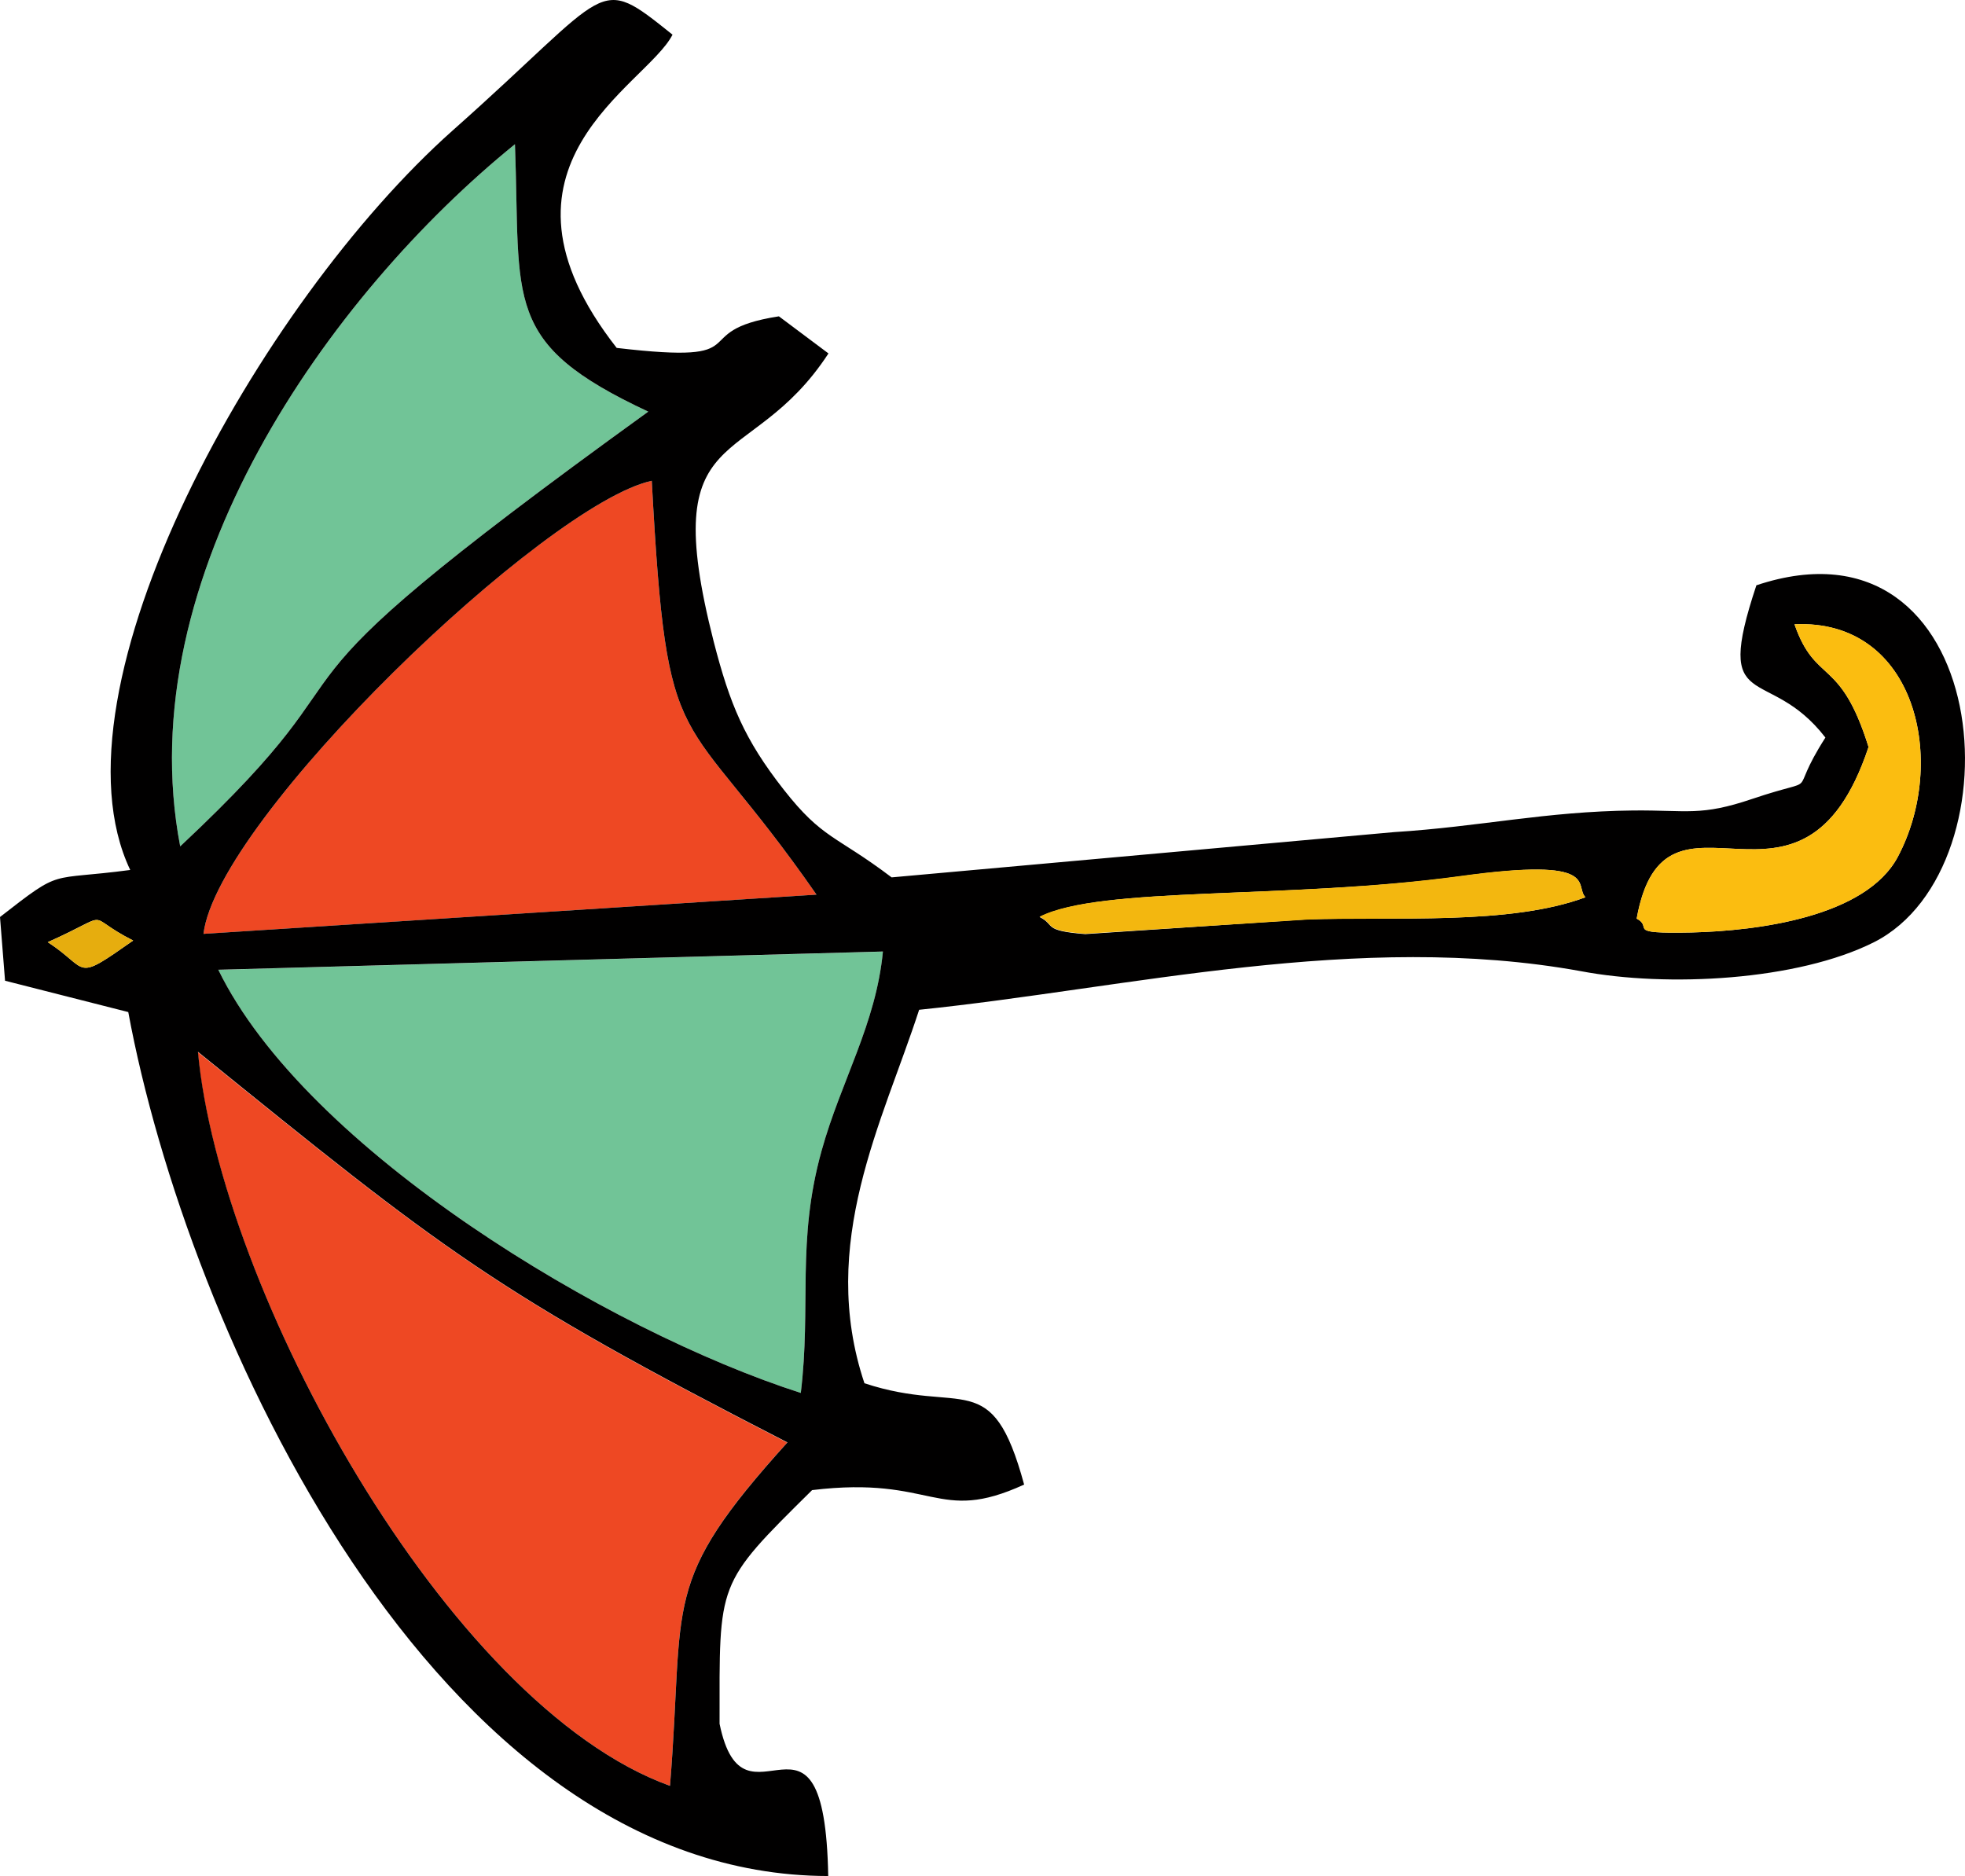 <svg xmlns="http://www.w3.org/2000/svg" viewBox="0 0 241.43 230.52"><defs><style>.a{fill:#ee4823;}.a,.b,.c,.d,.e,.f{fill-rule:evenodd;}.b{fill:#71c497;}.c{fill:#010000;}.d{fill:#fbbd10;}.e{fill:#f3b70f;}.f{fill:#e6ad0e;}</style></defs><path class="a" d="M82.32,219.44c1.87-23-1.33-24.78,14.4-42.18-36-18.46-42.32-23.62-72.43-48C27,158.29,54.77,209.49,82.32,219.44Z"/><path class="a" d="M100.32,109.93C83.48,85.7,82,94.63,80.08,59.08c-13,2.78-53.35,41.44-55.08,55.67Z"/><path class="b" d="M98.39,171.16c1.3-10.71-.54-18.62,2.55-29.73,2.38-8.59,6.69-15.57,7.54-24.5l-81.66,2.24C37.59,141.26,74.69,163.56,98.39,171.16Z"/><path class="b" d="M79.65,50.58C61.63,42.16,64,37.2,63.27,17.72,40.48,36.2,15.79,70.84,22.14,104,50,77.9,25.71,89.55,79.65,50.58Z"/><path class="c" d="M229.58,91.79c-3.49-11.17-6.49-7.6-9.1-15.08,15-.68,18.88,16.92,12.7,28.57-3.94,7.4-17.21,9.1-25.37,9.3-8.34.17-4.57-.56-6.72-1.7C204.6,93.44,221.36,116.51,229.58,91.79ZM194.8,110.25c-9.33,3.48-23.56,2.35-34.22,2.72l-27.24,1.81c-5.33-.42-3.6-1.1-5.61-2.1,7.51-3.85,30.39-2.12,51.7-5C196.87,105.23,193.38,108.86,194.8,110.25ZM98.39,171.16c-23.7-7.6-60.8-29.9-71.57-52l81.66-2.24c-.85,8.93-5.16,15.91-7.54,24.5C97.85,152.54,99.69,160.45,98.39,171.16Zm1.93-61.23L25,114.75c1.73-14.23,42.1-52.89,55.08-55.67C82,94.63,83.48,85.7,100.32,109.93Zm-18,109.51c-27.55-9.95-55.33-61.15-58-90.2,30.11,24.4,36.46,29.56,72.43,48C81,194.66,84.19,196.42,82.32,219.44ZM79.65,50.58C25.71,89.55,50,77.9,22.14,104,15.79,70.84,40.48,36.2,63.27,17.72,64,37.2,61.63,42.16,79.65,50.58ZM5.87,115.77c8.44-3.77,4.11-3.43,10.49-.2C8.93,120.79,11.08,119.15,5.87,115.77Zm9.89,8.59c7.14,38.69,37.53,106.1,86,106.16-.45-24.63-10.34-4-13.35-18.71,0-17.55-.48-17,11.37-28.71,15.08-1.82,15.28,4.25,26.05-.68-4-14.72-7.51-8.45-19.62-12.45-5.75-17.18,2.27-32.17,6.72-45.89,25.68-2.64,53.94-9.72,81.33-4.74,10.57,2,26.59,1.17,36-3.57,18.23-9.24,14.65-53.57-14.46-43.85-5.41,16.24,1.39,9.53,8.48,18.71-5,7.82.08,4.48-9,7.54-6.35,2.15-7.91,1.36-14.6,1.42-10.8.11-18.85,2-29.42,2.66l-61.71,5.56c-6.89-5.22-8.45-4.65-13.27-10.8s-6.6-10.46-8.59-18.17C80.59,51,92,58.43,101.79,43.43L95.7,38.87c-11.88,1.84-1.87,6-19.93,3.88C58.2,20.3,79.43,10.58,82.63,4.26c-9.5-7.6-7.2-5.81-27,11.76C31.8,37.22,5.41,84.62,16,106.9c-10.23,1.36-8.22-.28-16,5.78l.62,7.83Z"/><path class="d" d="M220.48,76.71c2.61,7.48,5.61,3.91,9.1,15.08-8.22,24.72-25,1.65-28.49,21.09,2.15,1.14-1.62,1.87,6.72,1.7,8.16-.2,21.43-1.9,25.37-9.3C239.36,93.63,235.47,76,220.48,76.71Z"/><path class="e" d="M194.8,110.25c-1.42-1.39,2.07-5-15.37-2.61-21.31,2.92-44.19,1.19-51.7,5,2,1,.28,1.68,5.61,2.1L160.58,113C171.24,112.6,185.47,113.73,194.8,110.25Z"/><path class="f" d="M16.36,115.57c-6.38-3.23-2-3.57-10.49.2C11.08,119.15,8.93,120.79,16.36,115.57Z"/></svg>